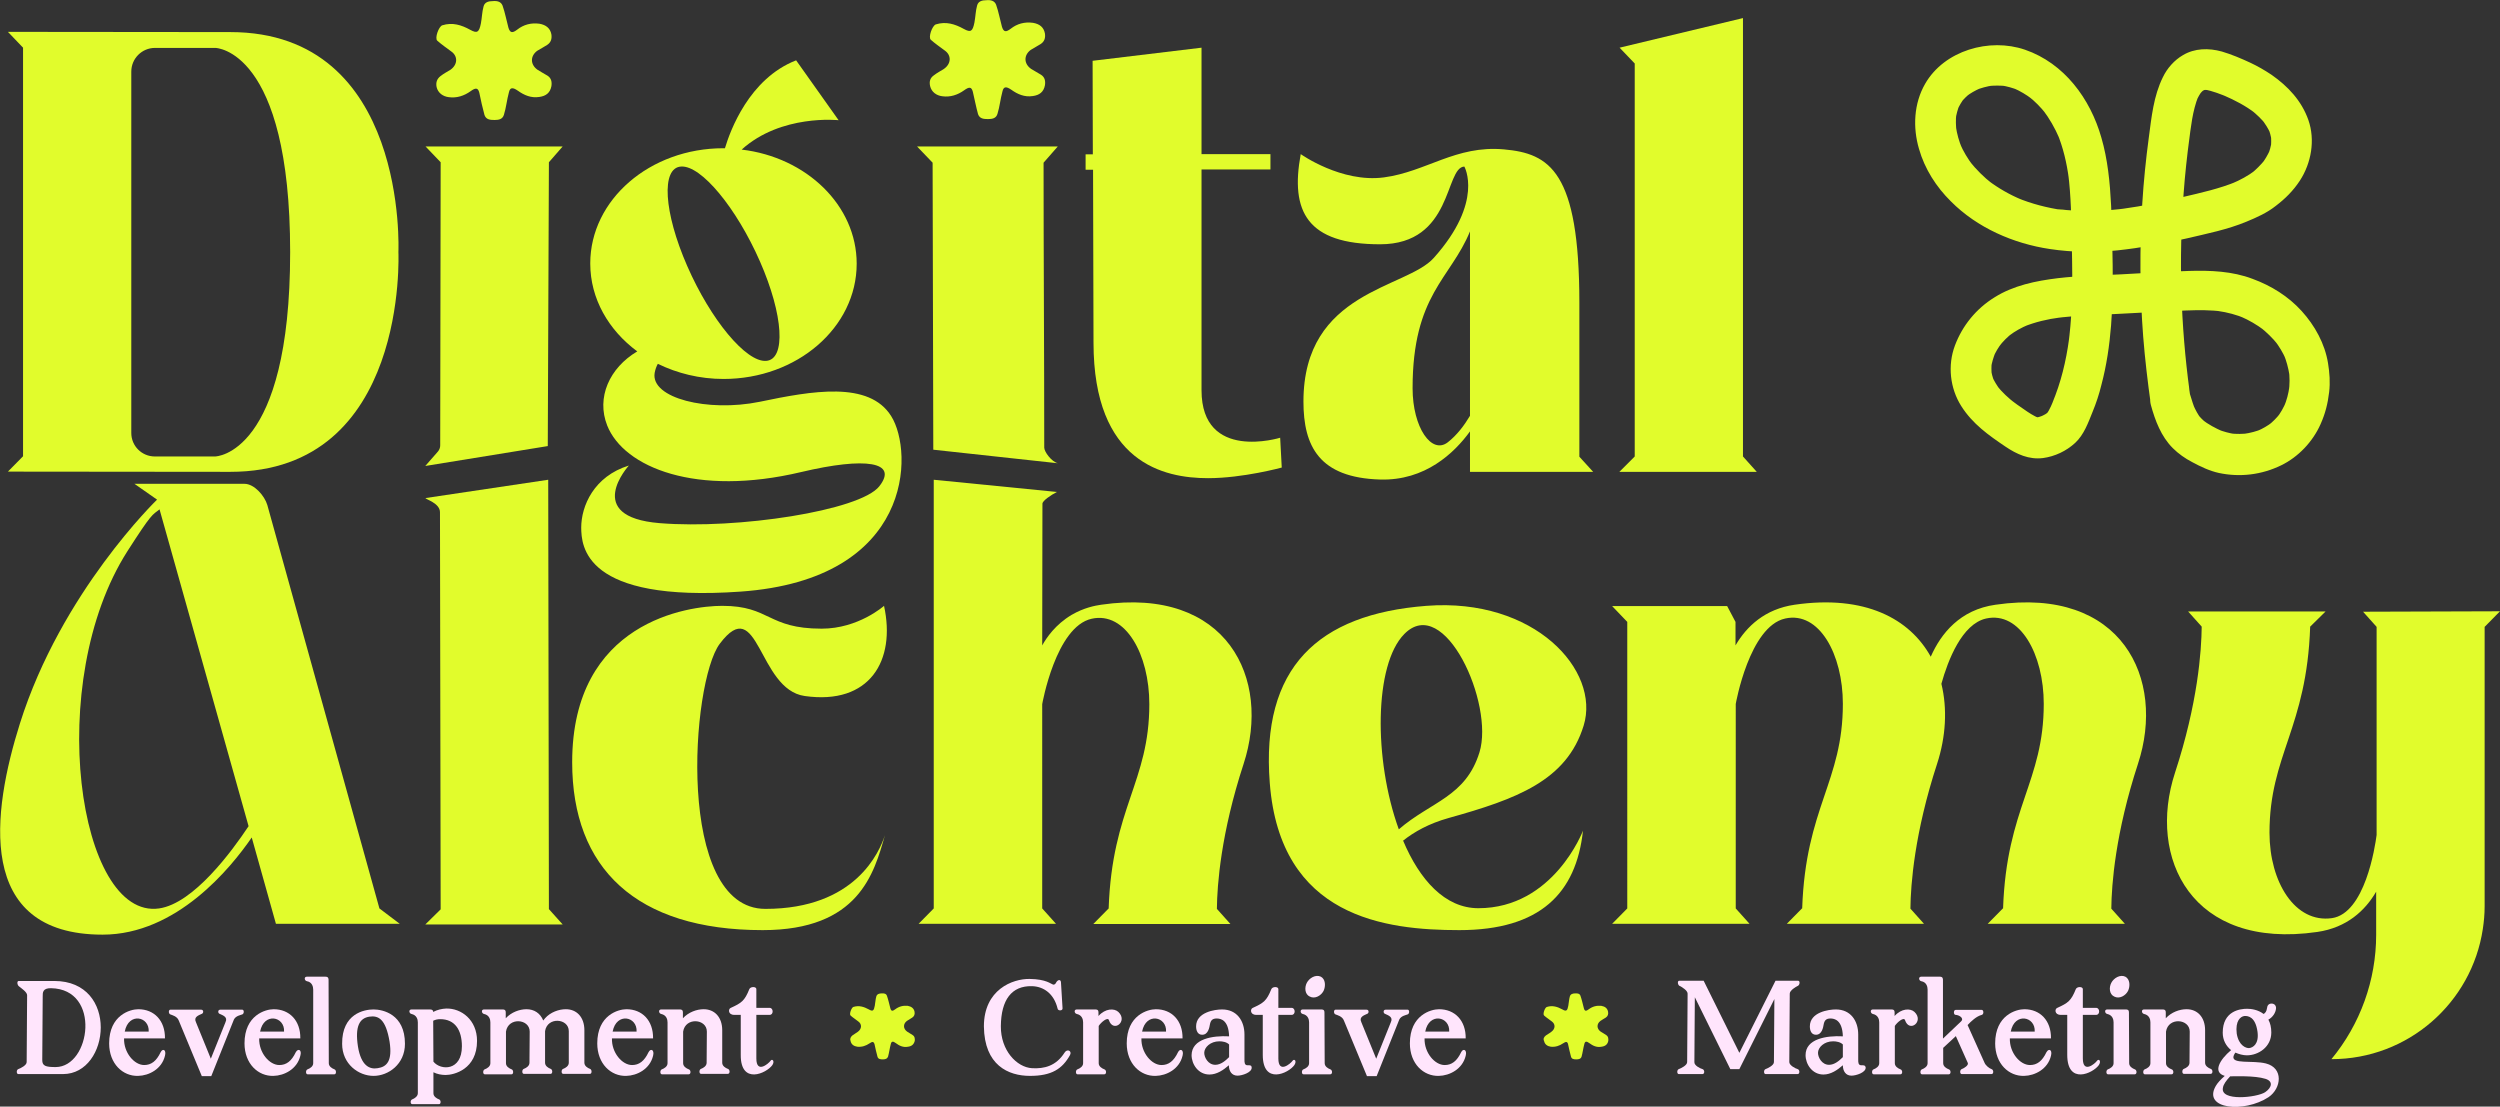 <?xml version="1.0" encoding="utf-8"?>
<!-- Generator: Adobe Illustrator 27.5.0, SVG Export Plug-In . SVG Version: 6.00 Build 0)  -->
<svg version="1.1" id="Layer_2_00000145762728354265322610000018174778239282278823_"
	 xmlns="http://www.w3.org/2000/svg" xmlns:xlink="http://www.w3.org/1999/xlink" x="0px" y="0px" viewBox="0 0 1106.3 489.7"
	 style="enable-background:new 0 0 1106.3 489.7;" xml:space="preserve">
<rect x="0" y="0" width="1106.3" height="489.7" fill="#333333" stroke="none"/>
<style type="text/css">
	.st0{fill:#E1FC2C;}
	.st1{fill:#FFE5FC;}
</style>
<path class="st0" d="M10.2,21.1l-6.7-7l98.4,0.1c78.9,0,74.4,97.3,74.4,97.3s4.6,97.3-74.4,97.3l-98.4-0.1l6.7-6.8 M128.4,111.6
	c0-90-33.1-90.4-33.1-90.4H68.6c-5.8,0-10.5,4.7-10.5,10.5v159.9c0,5.8,4.7,10.4,10.4,10.4h26.7C95.3,202,128.4,201.5,128.4,111.6z"
	/>
<path class="st0" d="M242.4,197.4l-54.2,8.8l5.6-6.4c0.6-0.7,1-1.7,1-2.7v-0.6L195,71.8l-6.7-7H249l-6.1,7"/>
<path class="st0" d="M327.7,261.8c-69.4,4.9-70.4-20.3-70.5-28.3c0-9.6,5.6-22.7,21.1-27.5c0,0-20.7,22.7,13.6,25.5
	s88.7-5.5,97.2-16.3s-5.9-13.1-34.6-6.3c-46.3,11-78.4-2-85.8-20.6c-4.9-12.4,1-25.5,13.3-32.8c-12.7-9.4-20.8-23.3-20.8-38.9
	c0-28.2,26.4-51,58.9-51c0.2,0,0.5,0,0.7,0c2.3-7.7,10.7-30.8,31.5-38.9l18.8,26.5c0,0-25.4-2.8-42.9,13
	c28.7,3.4,50.9,24.7,50.9,50.5c0,28.2-26.4,51-58.9,51c-10.6,0-20.5-2.5-29.1-6.7c-0.6,1.1-1.1,2.4-1.4,4
	c-1.9,11.2,23.5,17.5,46.5,12.8c23-4.8,48.4-9.4,58.2,6.4C404.3,199.9,404.4,256.4,327.7,261.8L327.7,261.8z M304.1,117.7
	c10.4,23.8,26,42.6,34.9,42s7.7-20.3-2.7-44s-26-42.6-34.9-42C292.5,74.2,293.7,93.9,304.1,117.7L304.1,117.7z"/>
<path class="st0" d="M413,199l-0.3-127l-6.9-7.2h62.3l-6.3,7.2c0,42.3,0.3,83.8,0.3,126.1c0,1.8,3.2,6.2,6,6.9
	C451.8,203.3,429.2,200.7,413,199L413,199z"/>
<path class="st0" d="M567.2,206.9c0,0-17.2,4.7-32.6,4.7c-19.6,0-50.7-6.8-50.7-60l-0.2-76.5h-3.3v-6.8h3.2l-0.1-41.4l48.2-5.8v47.1
	h30.5v6.8h-30.5v97.7c0,31.8,34.8,21,34.8,21L567.2,206.9L567.2,206.9z"/>
<path class="st0" d="M705,208.8h-54.5v-17.9c-6.9,9.5-19.8,21.9-39.8,21.3c-26.9-0.8-33.9-14.7-33.9-34.5
	c0-49.2,45.6-49.9,57.7-63.6C656.8,89.2,648,73.7,648,73.7c-8.7,0.4-5,34.4-37.3,34.4s-39.8-14.5-35.1-39.9c0,0,18,12.8,36.8,10.3
	s31.8-14.3,53.1-12.4c20.2,1.8,33.4,9.6,33.4,68v68L705,208.8L705,208.8L705,208.8z M650.5,184v-81.6c-8.6,21-25.4,28-25.4,69.4
	c0,17.5,8.5,29.5,15.6,23.9C644.7,192.6,648,188.2,650.5,184z"/>
<path class="st0" d="M723.4,202V28.1l-6.7-7l54.6-13.1v194l6.1,6.8h-60.8L723.4,202z"/>
<path class="st0" d="M176.9,408.8h-54.8l-10.7-38.2c-9.2,13.4-33.2,43-66,43c-56.7,0-48.8-54.6-36.6-93.4
	c18.3-58.2,60.7-99.1,60.7-99.1l-10-7h48.7c4.3,0,8.9,5.3,10.1,9.4L167.9,402L176.9,408.8L176.9,408.8z M110,365.6L70.6,225.4
	c-3.3,2.6-3.3,1.5-14.2,18.5c-37,57.9-21.8,163.2,14,158.1C85.7,399.8,102.7,376.6,110,365.6L110,365.6z"/>
<path class="st0" d="M195,402.4c0-9.9-0.2-142.6-0.3-175.7c0-4.1-6.4-5.7-6.4-6.3l54.3-8.1l0.3,190l6.1,6.8h-60.8L195,402.4z"/>
<path class="st0" d="M391.6,369.6c-4.8,16.8-11.5,42-54.1,42c-56.1,0-84.3-27.4-84.3-74.3c0-62.3,51.5-69.2,66.4-69.2
	c21.3,0,19.9,10.1,44,10.1c16.3,0,27.6-10.1,27.6-10.1c5.3,24.2-6.3,44-35.1,39.9c-20.8-2.9-20.3-46.1-37.6-23.1
	c-12.7,16.9-19.7,117.3,20.2,117.3S389.2,376.9,391.6,369.6L391.6,369.6z M392.2,367.6c0,0-0.2,0.7-0.6,2
	C391.8,368.9,392,368.3,392.2,367.6z"/>
<path class="st0" d="M461.2,285.6c1.9-3.4,5.8-9.2,13-13.5c5.5-3.2,10.4-4.1,13.1-4.5c55.7-8.1,75.4,32.7,63,70.5
	c-10,30.6-11.7,53.4-11.8,64.1l6,6.7h-60.7l6.7-6.8h0.1c1.5-44.6,18-56.1,18-90.5c0-22-10.5-41.1-25.5-37.8
	c-15.9,3.5-21.9,37.8-21.9,37.8V402l6.1,6.8h-60.8l6.7-6.8V212.3c16,1.6,38.4,3.8,54.5,5.4c-2.7,1.4-6.4,3.9-6.4,5.2
	C461.3,244.4,461.2,264.1,461.2,285.6L461.2,285.6z"/>
<path class="st0" d="M641,362c-8.6,2.4-15.2,6.1-20.1,10c7.3,17.3,18.5,29.9,33.3,29.9c33.3,0,46.3-34.3,46.3-34.3
	c-3,27.7-19,44-54.7,44c-32.8,0-79.3-5.6-83.9-65.1c-4-51.2,21.4-74.7,69.3-78.4c47.9-3.7,77.1,28.6,69.6,53S671.1,353.6,641,362
	L641,362z M654.7,332.9c6.6-21.4-15.5-70.5-33.3-52.3c-13.3,13.5-13.6,55.5-2.4,86.4C633.2,354.7,648.6,352.7,654.7,332.9z"/>
<path class="st0" d="M946.1,338c-10,30.6-11.7,53.4-11.8,64.1l6,6.7h-60.7l6.7-6.8h0.1c1.5-44.6,18-56.1,18-90.5
	c0-22-10.5-41.1-25.5-37.8c-10.7,2.4-16.9,18.5-19.8,28.9c2.7,11,2,23.4-1.9,35.4c-10,30.6-11.7,53.4-11.8,64.1l6,6.7h-60.7l6.7-6.8
	h0.1c1.5-44.6,18-56.1,18-90.5c0-22-10.5-41.1-25.5-37.8c-15.9,3.5-21.9,37.8-21.9,37.8V402l6.1,6.8h-60.8l6.7-6.8V275.2l-6.7-7
	h50.9l3.7,7v10.4c4.9-8.4,13-16.1,26.2-18c31.1-4.5,50.9,6.2,60.2,23c4.5-10.2,12.9-20.8,28.7-23C938.9,259.5,958.5,300.3,946.1,338
	L946.1,338z"/>
<g>
	<path class="st1" d="M27.9,475.3H8.1c-0.9,0-0.9-1.9,0-2.2c1.1-0.4,3.7-1.7,3.7-3.1l0.2-29.6c0-1.4-2.6-3.1-3.7-4
		c-0.7-0.6-0.9-2.3,0-2.3H24C52.8,434.1,48.8,475.3,27.9,475.3z M18.7,469.1c0,2.6,1.5,3.1,5.9,3.1c15.5,0,20.3-34.5-2-34.9
		c-3.8-0.1-3.7,2.1-3.7,3.5L18.7,469.1z"/>
	<path class="st1" d="M73,467.2c-1.4,5.9-7.1,8.8-11.9,8.9c-6.7,0.2-12.8-5.3-12.8-14.4c0-12.5,9.3-15.1,12.9-15.1
		c7,0,11.9,5,11.8,12.9H54.9c-0.2,6.3,4.5,11.8,8.9,11.8c3.1,0,5.4-1.7,7.3-5.7C72,463.8,73.7,464.5,73,467.2L73,467.2z M65.8,456.5
		c0.4-6.7-8.9-8.7-10.6,0H65.8z"/>
	<path class="st1" d="M89.3,476.2l-10.2-24.6c-0.7-1.9-3-2.4-3.7-2.7c-0.9-0.3-0.9-2.1,0-2.1H89c1.2,0,1.1,1.5,0.4,1.8
		c-1.5,0.7-3.8,1.4-2.7,3.7l6.6,16.2l6.5-16.2c1.1-2.3-1.2-3-2.7-3.7c-0.7-0.3-0.8-1.8,0.4-1.8h9.7c0.9,0,0.9,1.8,0,2.1
		c-0.7,0.3-2.9,0.6-3.7,2.3l-10,25H89.3z"/>
	<path class="st1" d="M132.9,467.2c-1.4,5.9-7.1,8.8-11.9,8.9c-6.7,0.2-12.8-5.3-12.8-14.4c0-12.5,9.3-15.1,12.9-15.1
		c7,0,11.9,5,11.8,12.9h-18.2c-0.2,6.3,4.5,11.8,8.9,11.8c3.1,0,5.4-1.7,7.3-5.7C131.9,463.8,133.7,464.5,132.9,467.2L132.9,467.2z
		 M125.7,456.5c0.4-6.7-8.9-8.7-10.6,0H125.7z"/>
	<path class="st1" d="M145.5,470.5c0,1.4,1.4,2.3,2.5,2.7c0.9,0.3,0.9,2.2,0,2.2h-11.9c-0.9,0-0.9-1.9,0-2.2
		c1.1-0.4,2.5-1.3,2.5-2.7v-32.6c0-1.3-0.5-3.3-2.8-3.7c-1.1-0.2-1.4-2,0-2h8.2c1.4,0,1.4,0.9,1.4,1.6L145.5,470.5L145.5,470.5z"/>
	<path class="st1" d="M165.3,446.7c4,0,13.9,2,13.9,15.2c0,9-7.3,14.2-13.9,14.2s-13.9-5.2-13.9-14.2
		C151.3,448.6,161.1,446.7,165.3,446.7z M167.1,472.7c4.1-0.6,6.6-3.2,5.3-11.7c-1.7-10.2-5-11.7-9-11.1c-4.2,0.7-6.4,4.1-5,13.2
		C159.8,471.7,163.6,473.3,167.1,472.7L167.1,472.7z"/>
	<path class="st1" d="M191.8,474.5v9.3c0,1.4,1.4,2.3,2.5,2.7c0.9,0.3,0.9,2.1,0,2.1h-11.9c-0.9,0-0.9-1.8,0-2.1
		c1.1-0.4,2.5-1.4,2.5-2.7v-31.4c0-1.3-0.5-3.2-2.8-3.7c-1.1-0.2-1.4-2,0-2h8.2c1.1,0,1.4,0.5,1.4,1.1c1.9-1,3.8-1.4,5.7-1.5
		c6.7-0.2,13.7,5,13.7,14.3c0,12.6-10.2,15.1-13.9,15.1C195.3,475.7,193.4,475.3,191.8,474.5L191.8,474.5z M191.8,469.8
		c3.2,4,12.6,4.2,12.6-6.8c0-7.1-3-12-9.6-12c-1.1,0-2.1,0.2-3.1,0.7L191.8,469.8L191.8,469.8z"/>
	<path class="st1" d="M234.4,456.5c0-5.7-9.5-6.5-10.5,0v14c0,1.4,1.4,2.3,2.5,2.7c0.9,0.3,0.9,2.2,0,2.2h-11.9
		c-0.9,0-0.9-1.9,0-2.2c1.1-0.4,2.5-1.3,2.5-2.7v-18.1c0-1.3-0.5-3.2-2.8-3.7c-1.1-0.2-1.4-2,0-2h8.2c1.4,0,1.4,0.8,1.4,1.5v2.4
		c2.5-2.7,6.1-4,9.2-4c3.4,0,6.1,1.8,7.4,5c0.2-0.3,0.5-0.6,0.8-1c2.4-2.7,6.1-4,9.2-4c4.7,0,8.2,3.4,8.2,9.3v14.4
		c0,1.4,1.4,2.3,2.5,2.7c0.9,0.3,0.9,2.2,0,2.2h-11.9c-0.9,0-0.9-1.9,0-2.2c1.1-0.4,2.5-1.3,2.5-2.7v-14c0-5.7-9.5-6.5-10.5,0v14
		c0,1.4,1.4,2.3,2.5,2.7c0.9,0.3,0.9,2.2,0,2.2h-11.9c-0.9,0-0.9-1.9,0-2.2c1.1-0.4,2.5-1.3,2.5-2.7L234.4,456.5L234.4,456.5z"/>
	<path class="st1" d="M289,467.2c-1.4,5.9-7.1,8.8-11.9,8.9c-6.7,0.2-12.8-5.3-12.8-14.4c0-12.5,9.3-15.1,12.9-15.1
		c7,0,11.9,5,11.8,12.9h-18.2c-0.2,6.3,4.5,11.8,8.9,11.8c3.1,0,5.4-1.7,7.3-5.7C287.9,463.8,289.7,464.5,289,467.2L289,467.2z
		 M281.7,456.5c0.4-6.7-8.9-8.7-10.6,0H281.7z"/>
	<path class="st1" d="M312.8,456.5c0-5.7-9.5-6.5-10.5,0v14c0,1.4,1.4,2.3,2.5,2.7c1,0.3,1,2.2,0,2.2h-11.9c-0.9,0-0.9-1.9,0-2.2
		c1.1-0.4,2.5-1.3,2.5-2.7v-18.1c0-1.3-0.5-3.2-2.8-3.7c-1.1-0.2-1.4-2,0-2h8.2c1.4,0,1.4,0.8,1.4,1.5v2.4c2.5-2.7,6.1-4,9.2-4
		c4.7,0,8.2,3.4,8.2,9.3v14.4c0,1.4,1.4,2.3,2.5,2.7c1,0.3,1,2.2,0,2.2h-11.9c-0.9,0-0.9-1.9,0-2.2c1.1-0.4,2.5-1.3,2.5-2.7
		L312.8,456.5L312.8,456.5z"/>
	<path class="st1" d="M327.8,466.8v-17.7h-2.9c-2.8,0-2.7-2.7-1.5-3.1c4.8-2.2,6.1-3.1,8.2-8.3c0.5-1.2,3.1-1.2,3.1,0v8.3h5.9
		c1.7,0,1.8,3.1,0,3.1h-5.9v19.3c0,6.8,5.3,2.4,6.3,1c0.6-1,2,0,0.8,1.9C339.2,475,327.7,480.2,327.8,466.8L327.8,466.8z"/>
	<path class="st1" d="M455.6,433.2c7.4,0.1,9.4,2.2,10.4,2.5c0.4,0.1,1-0.1,1.3-0.8c0.7-1.4,2.1-1.7,2.2-0.2l0.7,11.5
		c0.1,1.2-2.1,1.2-2.2,0.1c-1.6-6.6-6.2-9.8-11.4-9.9c-8.9-0.2-13.6,6-13.7,17.7c-0.1,10.7,7,18.2,13.8,18.6
		c5.3,0.3,10.6-0.9,14.4-6.9c1.2-1.9,3.4-0.7,2.4,1.1c-3.4,6.1-8.1,9.2-17.7,9.2s-20.2-4.7-20.4-21.9
		C435.4,437.9,448.1,433.1,455.6,433.2L455.6,433.2z"/>
	<path class="st1" d="M486.2,470.5c0,1.4,1.4,2.3,2.5,2.7c1,0.3,1,2.2,0,2.2h-11.9c-0.9,0-0.9-1.9,0-2.2c1.1-0.4,2.5-1.3,2.5-2.7
		v-18.1c0-1.3-0.5-3.2-2.8-3.7c-1.1-0.2-1.4-2,0-2h8.2c1.4,0,1.4,0.8,1.4,1.5v1.4c3-3.4,7-3.5,8.8-1.8c4.4,4.2-2.3,9.4-4.2,3.6
		c-0.5-1.5-3.5,1-4.5,2.6L486.2,470.5L486.2,470.5z"/>
	<path class="st1" d="M523.3,467.2c-1.4,5.9-7.1,8.8-11.9,8.9c-6.7,0.2-12.8-5.3-12.8-14.4c0-12.5,9.3-15.1,12.9-15.1
		c7,0,11.9,5,11.8,12.9h-18.2c-0.2,6.3,4.5,11.8,8.9,11.8c3.1,0,5.4-1.7,7.3-5.7C522.2,463.8,524,464.5,523.3,467.2L523.3,467.2z
		 M516,456.5c0.4-6.7-8.9-8.7-10.6,0H516z"/>
	<path class="st1" d="M543.9,458.6c-0.2-7.2-3.7-7.9-5.5-7.9c-2,0-2.7,1-3,2.7c-0.2,1.1-0.7,4.5-3.4,4.5c-2,0-2.7-1.8-2.7-3.7
		c0-6.3,8.3-7.5,11.5-7.5c6.6,0,9.9,5.1,9.9,11.1v11.2c0,1,0,2.4,1.3,2.4h0.8c0.2,0,0.5,0.1,0.8,0.2c0.2,0.2,0.3,0.5,0.3,0.9
		c0,2.1-4.2,3.5-6.3,3.5c-2.5,0-3.8-2-3.8-4.6c-2.4,2.1-5.3,4.1-8.6,4.1c-4.9,0-7.9-4.5-7.9-8.6
		C527.4,459.7,536.6,458.2,543.9,458.6L543.9,458.6z M543.9,462.2c-1.1-1.1-2.9-1.4-4.3-1.4c-4,0-6.7,2.7-6.7,5.1
		c0,2,1.7,5.3,4.9,5.3c2.4,0,4.5-1.8,6.1-3.4L543.9,462.2L543.9,462.2z"/>
	<path class="st1" d="M558.8,466.8v-17.7h-2.9c-2.8,0-2.7-2.7-1.5-3.1c4.8-2.2,6.1-3.1,8.2-8.3c0.5-1.2,3.1-1.2,3.1,0v8.3h5.9
		c1.7,0,1.8,3.1,0,3.1h-5.9v19.3c0,6.8,5.3,2.4,6.3,1c0.7-1,2,0,0.8,1.9C570.2,475,558.8,480.2,558.8,466.8L558.8,466.8z"/>
	<path class="st1" d="M586.2,470.5c0,1.4,1.4,2.3,2.5,2.7c1,0.3,1,2.2,0,2.2h-11.9c-0.9,0-0.9-1.9,0-2.2c1.1-0.4,2.5-1.3,2.5-2.7
		v-18.1c0-1.3-0.5-3.2-2.8-3.7c-1.1-0.2-1.4-2,0-2h8.2c1.4,0,1.4,0.8,1.4,1.5L586.2,470.5L586.2,470.5z M578.3,434.9
		c1.1-2.1,3.9-3.8,6.2-2.7c2.1,1.1,2.2,4.2,1.2,6.3c-1.1,2.1-3.8,3.7-6.1,2.5C577.4,440,577.2,437,578.3,434.9L578.3,434.9z"/>
	<path class="st1" d="M604.9,476.2l-10.2-24.6c-0.7-1.9-3-2.4-3.7-2.7c-0.9-0.3-0.9-2.1,0-2.1h13.7c1.2,0,1.1,1.5,0.4,1.8
		c-1.5,0.7-3.8,1.4-2.7,3.7l6.6,16.2l6.5-16.2c1.1-2.3-1.2-3-2.7-3.7c-0.7-0.3-0.8-1.8,0.4-1.8h9.7c0.9,0,0.9,1.8,0,2.1
		c-0.7,0.3-2.9,0.6-3.7,2.3l-10,25H604.9L604.9,476.2z"/>
	<path class="st1" d="M648.6,467.2c-1.4,5.9-7.1,8.8-11.9,8.9c-6.7,0.2-12.8-5.3-12.8-14.4c0-12.5,9.3-15.1,12.9-15.1
		c7,0,11.9,5,11.8,12.9h-18.2c-0.2,6.3,4.5,11.8,8.9,11.8c3.1,0,5.4-1.7,7.3-5.7C647.5,463.8,649.3,464.5,648.6,467.2L648.6,467.2z
		 M641.3,456.5c0.4-6.7-8.9-8.7-10.6,0H641.3z"/>
	<path class="st1" d="M753.4,473.1c1,0.3,1,2.2,0,2.2h-10.5c-0.9,0-0.9-1.9,0-2.2c1.1-0.4,3.7-1.7,3.7-3.1l0.2-30.3
		c0-1.4-2.6-3-3.7-3.5c-0.7-0.5-0.9-2.2,0-2.2h10.8l15.8,31.9l16-31.9h10c0.9,0,0.8,1.7,0,2.2c-1.1,0.5-3.7,2.1-3.7,3.5l-0.2,30.3
		c0,1.4,2.6,2.8,3.7,3.1c1,0.3,1,2.2,0,2.2h-14.2c-0.9,0-0.9-1.9,0-2.2c1.1-0.4,3.7-1.7,3.7-3.1l0.2-27.9l-15.5,31h-4l-15.7-31.8
		l-0.2,28.7C749.7,471.5,752.3,472.8,753.4,473.1L753.4,473.1z"/>
	<path class="st1" d="M815.5,458.6c-0.2-7.2-3.7-7.9-5.5-7.9c-2,0-2.7,1-3,2.7c-0.2,1.1-0.7,4.5-3.4,4.5c-2,0-2.7-1.8-2.7-3.7
		c0-6.3,8.3-7.5,11.5-7.5c6.6,0,9.9,5.1,9.9,11.1v11.2c0,1,0,2.4,1.3,2.4h0.8c0.2,0,0.5,0.1,0.8,0.2c0.2,0.2,0.4,0.5,0.4,0.9
		c0,2.1-4.2,3.5-6.3,3.5c-2.5,0-3.8-2-3.8-4.6c-2.4,2.1-5.3,4.1-8.6,4.1c-4.9,0-7.9-4.5-7.9-8.6C799,459.7,808.2,458.2,815.5,458.6
		L815.5,458.6z M815.5,462.2c-1.1-1.1-2.9-1.4-4.3-1.4c-4,0-6.7,2.7-6.7,5.1c0,2,1.7,5.3,4.9,5.3c2.4,0,4.5-1.8,6.1-3.4L815.5,462.2
		L815.5,462.2z"/>
	<path class="st1" d="M838.5,470.5c0,1.4,1.4,2.3,2.5,2.7c1,0.3,1,2.2,0,2.2h-11.9c-0.9,0-0.9-1.9,0-2.2c1.1-0.4,2.5-1.3,2.5-2.7
		v-18.1c0-1.3-0.5-3.2-2.8-3.7c-1.1-0.2-1.4-2,0-2h8.2c1.4,0,1.4,0.8,1.4,1.5v1.4c3-3.4,7-3.5,8.8-1.8c4.4,4.2-2.3,9.4-4.2,3.6
		c-0.5-1.5-3.5,1-4.5,2.6L838.5,470.5L838.5,470.5z"/>
	<path class="st1" d="M859.9,470.5c0,1.4,1.4,2.3,2.5,2.7c1,0.3,1,2.2,0,2.2h-11.9c-0.9,0-0.9-1.9,0-2.2c1.1-0.4,2.5-1.3,2.5-2.7
		v-32.6c0-1.3-0.5-3.3-2.8-3.7c-1.1-0.2-1.4-2,0-2h8.2c1.4,0,1.4,0.9,1.4,1.6v25.8l7.9-7.5c1.8-1.6-1-3-2.3-3c-1,0-1-2.2,0-2.2h11.6
		c0.8,0,1,1.9,0,2.2c-2.4,0.6-4.7,2.8-6.3,4.5l7.5,16.7c0.5,1.2,2.1,2.5,3.1,2.8c1,0.3,1,2.2,0,2.2h-13.2c-0.9,0-0.9-1.9,0-2.2
		c1.1-0.4,3.1-1.7,2.7-2.7l-5.3-11.9l-5.6,5.2L859.9,470.5L859.9,470.5z"/>
	<path class="st1" d="M907.6,467.2c-1.4,5.9-7.1,8.8-11.9,8.9c-6.7,0.2-12.8-5.3-12.8-14.4c0-12.5,9.3-15.1,12.9-15.1
		c7,0,11.9,5,11.8,12.9h-18.2c-0.2,6.3,4.5,11.8,8.9,11.8c3.1,0,5.4-1.7,7.3-5.7C906.6,463.8,908.3,464.5,907.6,467.2L907.6,467.2z
		 M900.4,456.5c0.4-6.7-8.9-8.7-10.6,0H900.4z"/>
	<path class="st1" d="M914.8,466.8v-17.7h-2.9c-2.8,0-2.7-2.7-1.5-3.1c4.8-2.2,6.1-3.1,8.2-8.3c0.5-1.2,3.1-1.2,3.1,0v8.3h5.9
		c1.7,0,1.8,3.1,0,3.1h-5.9v19.3c0,6.8,5.3,2.4,6.3,1c0.7-1,2,0,0.8,1.9C926.2,475,914.8,480.2,914.8,466.8L914.8,466.8z"/>
	<path class="st1" d="M942.2,470.5c0,1.4,1.4,2.3,2.5,2.7c1,0.3,1,2.2,0,2.2h-11.9c-0.9,0-0.9-1.9,0-2.2c1.1-0.4,2.5-1.3,2.5-2.7
		v-18.1c0-1.3-0.5-3.2-2.8-3.7c-1.1-0.2-1.4-2,0-2h8.2c1.4,0,1.4,0.8,1.4,1.5L942.2,470.5L942.2,470.5z M934.3,434.9
		c1.1-2.1,3.9-3.8,6.2-2.7c2.1,1.1,2.2,4.2,1.2,6.3c-1.1,2.1-3.8,3.7-6.1,2.5C933.4,440,933.2,437,934.3,434.9L934.3,434.9z"/>
	<path class="st1" d="M969,456.5c0-5.7-9.5-6.5-10.5,0v14c0,1.4,1.4,2.3,2.5,2.7c1,0.3,1,2.2,0,2.2h-11.9c-0.9,0-0.9-1.9,0-2.2
		c1.1-0.4,2.5-1.3,2.5-2.7v-18.1c0-1.3-0.5-3.2-2.8-3.7c-1.1-0.2-1.4-2,0-2h8.2c1.4,0,1.4,0.8,1.4,1.5v2.4c2.5-2.7,6.1-4,9.2-4
		c4.7,0,8.2,3.4,8.2,9.3v14.4c0,1.4,1.4,2.3,2.5,2.7c1,0.3,1,2.2,0,2.2h-11.9c-0.9,0-0.9-1.9,0-2.2c1.1-0.4,2.5-1.3,2.5-2.7
		L969,456.5L969,456.5z"/>
	<path class="st1" d="M994.4,446.4c1.8,0,4.8,0.4,7.3,2.3c0.7-0.4,1.3-1.1,1.5-2.6c0.1-1.2,0.8-2,2-2s2,0.8,2,2
		c-0.1,2-1.5,4.1-3.4,5.1c0.8,1.5,1.3,3.3,1.3,5.7c0,6.4-5.7,10.1-10.8,10.1c-1.7,0-3.5-0.5-5.1-1.2c-0.3,0.4-0.6,0.9-0.8,1.5
		c-1.1,3.8,8.4,1.8,14.3,3.3c7.9,2,6.9,11,1.2,14.9c-10.8,7.1-29.3,5.4-23.4-4.9c0.8-1.4,2.1-2.8,4-4.5c-5.5-1.6-2.2-7.2,2.8-11.4
		c-2.2-1.8-3.7-4.4-3.7-7.7C983.6,447.4,991.2,446.4,994.4,446.4L994.4,446.4z M986.9,476.3c-1.8,1.9-3,3.6-3.2,5
		c-1.4,6.2,15.1,4.4,18.7,2c3-2.1,3.6-4.8,0.1-5.9C997.7,475.9,988.7,476.3,986.9,476.3z M995.3,463.8c1.7-0.2,4.4-1.8,3.7-7.2
		c-0.9-6.6-4.1-7.1-5.8-7c-1.7,0.2-4.1,2.1-3.4,7.8C990.7,462.8,994,463.9,995.3,463.8z"/>
</g>
<path class="st0" d="M413.3,33.3c1.4-1.1,3-1.9,4.4-2.8c3.3-2.3,3.4-6.1,0.3-8.2c-2-1.5-4.2-3-6.1-4.7c-1.2-1.1,0.6-6.2,2.2-6.8
	c4.5-1.4,8.4-0.2,12.4,2c3.1,1.7,3.9,1.1,4.7-2.8c0.5-2.6,0.5-5.1,1.2-7.6c0.5-1.9,2.3-2.3,4-2.3c2-0.2,3.7,0.2,4.4,2
	c1.1,3.1,1.7,6.5,2.6,9.8c0.8,2.5,1.9,2.3,3.9,0.8c2.8-2.2,6.1-3.1,9.8-2.6c3,0.5,4.8,2,5.3,4.7c0.3,2-0.2,3.6-1.9,4.7
	c-1.4,0.9-3,1.7-4.4,2.6c-3.1,2.3-3.1,6.1,0.2,8.4c1.4,0.9,3,1.7,4.4,2.6c1.7,1.1,2,2.8,1.7,4.7c-0.6,3-2.5,4.3-5.3,4.7
	c-3.7,0.6-6.8-0.8-9.6-2.8c-2.2-1.5-3.4-1.5-3.9,0.8c-0.9,3.3-1.2,6.7-2.2,9.9c-0.6,2-2.3,2.3-4.2,2.3c-2,0-3.7-0.2-4.4-2.2
	c-0.9-3.3-1.5-6.5-2.3-9.9c-0.6-2.3-1.7-2.2-3.9-0.6c-2.8,2-6.1,3.1-9.6,2.6c-2.6-0.3-4.8-1.9-5.4-4.5
	C411.1,35.9,411.7,34.4,413.3,33.3L413.3,33.3z"/>
<path class="st0" d="M194.9,33.7c1.4-1.1,2.9-1.9,4.4-2.8c3.3-2.3,3.4-6.1,0.3-8.2c-2-1.5-4.2-3-6.1-4.7c-1.2-1.1,0.6-6.2,2.2-6.8
	c4.5-1.4,8.4-0.2,12.4,2c3.1,1.7,3.9,1.1,4.7-2.8c0.5-2.6,0.5-5.1,1.2-7.6c0.5-1.9,2.3-2.3,4-2.3c2-0.2,3.7,0.2,4.4,2
	c1.1,3.1,1.7,6.5,2.6,9.8c0.8,2.5,1.9,2.3,3.9,0.8c2.8-2.2,6.1-3.1,9.8-2.6c2.9,0.5,4.8,2,5.3,4.7c0.3,2-0.2,3.6-1.9,4.7
	c-1.4,0.9-2.9,1.7-4.4,2.6c-3.1,2.3-3.1,6.1,0.2,8.4c1.4,0.9,2.9,1.7,4.4,2.6c1.7,1.1,2,2.8,1.7,4.7c-0.6,3-2.5,4.3-5.3,4.7
	c-3.7,0.6-6.8-0.8-9.6-2.8c-2.2-1.5-3.4-1.5-3.9,0.8c-0.9,3.3-1.2,6.7-2.2,9.9c-0.6,2-2.3,2.3-4.2,2.3c-2,0-3.7-0.2-4.4-2.2
	c-0.9-3.3-1.6-6.5-2.3-9.9c-0.6-2.3-1.7-2.2-3.9-0.6c-2.8,2-6.1,3.1-9.6,2.6c-2.6-0.3-4.8-1.9-5.4-4.5
	C192.8,36.4,193.4,34.9,194.9,33.7L194.9,33.7z"/>
<path class="st0" d="M377.2,458.2c0.8-0.6,1.6-1,2.4-1.6c1.8-1.3,1.9-3.4,0.2-4.6c-1.1-0.9-2.3-1.6-3.4-2.6
	c-0.7-0.6,0.4-3.5,1.2-3.8c2.5-0.8,4.7-0.1,6.9,1.1c1.7,1,2.2,0.6,2.6-1.6c0.3-1.5,0.3-2.9,0.7-4.2c0.3-1,1.3-1.3,2.3-1.3
	c1.1-0.1,2.1,0.1,2.4,1.1c0.6,1.7,1,3.6,1.5,5.5c0.4,1.4,1,1.3,2.2,0.4c1.6-1.2,3.4-1.7,5.5-1.5c1.6,0.3,2.7,1.1,3,2.6
	c0.2,1.1-0.1,2-1,2.6c-0.8,0.5-1.6,1-2.4,1.5c-1.7,1.3-1.7,3.4,0.1,4.7c0.8,0.5,1.6,1,2.4,1.5c1,0.6,1.1,1.6,1,2.6
	c-0.4,1.6-1.4,2.4-3,2.6c-2.1,0.4-3.8-0.4-5.4-1.6c-1.2-0.9-1.9-0.9-2.2,0.4c-0.5,1.8-0.7,3.7-1.2,5.5c-0.4,1.1-1.3,1.3-2.3,1.3
	c-1.1,0-2.1-0.1-2.4-1.2c-0.5-1.8-0.9-3.6-1.3-5.5c-0.4-1.3-1-1.2-2.2-0.4c-1.6,1.1-3.4,1.7-5.4,1.5c-1.5-0.2-2.7-1-3-2.5
	C376,459.7,376.4,458.9,377.2,458.2L377.2,458.2z"/>
<path class="st0" d="M684.1,458.2c0.8-0.6,1.7-1,2.4-1.6c1.8-1.3,1.9-3.4,0.2-4.6c-1.1-0.9-2.3-1.6-3.4-2.6
	c-0.7-0.6,0.3-3.5,1.2-3.8c2.5-0.8,4.7-0.1,6.9,1.1c1.7,1,2.2,0.6,2.6-1.6c0.3-1.5,0.3-2.9,0.7-4.2c0.3-1,1.3-1.3,2.3-1.3
	c1.1-0.1,2.1,0.1,2.4,1.1c0.6,1.7,1,3.6,1.5,5.5c0.4,1.4,1,1.3,2.2,0.4c1.6-1.2,3.4-1.7,5.5-1.5c1.7,0.3,2.7,1.1,3,2.6
	c0.2,1.1-0.1,2-1,2.6c-0.8,0.5-1.7,1-2.4,1.5c-1.7,1.3-1.7,3.4,0.1,4.7c0.8,0.5,1.7,1,2.4,1.5c1,0.6,1.1,1.6,1,2.6
	c-0.3,1.6-1.4,2.4-3,2.6c-2.1,0.4-3.8-0.4-5.4-1.6c-1.2-0.9-1.9-0.9-2.2,0.4c-0.5,1.8-0.7,3.7-1.2,5.5c-0.3,1.1-1.3,1.3-2.3,1.3
	c-1.1,0-2.1-0.1-2.4-1.2c-0.5-1.8-0.9-3.6-1.3-5.5c-0.3-1.3-1-1.2-2.2-0.4c-1.6,1.1-3.4,1.7-5.4,1.5c-1.5-0.2-2.7-1-3-2.5
	C682.8,459.7,683.2,458.9,684.1,458.2L684.1,458.2z"/>
<path class="st0" d="M969.1,174.4c-0.2-1.3-0.4-2.6-0.5-3.9l0.3,2.4c-3.9-28.9-4.8-58.3-2.6-87.4c0.6-8.2,1.5-16.5,2.6-24.7
	l-0.3,2.4c0.9-6.9,1.6-14.1,4.2-20.6l-0.9,2.2c0.7-1.7,1.6-3.3,2.7-4.7l-1.4,1.8c0.7-0.9,1.5-1.7,2.3-2.4l-1.8,1.4
	c0.8-0.6,1.7-1.1,2.6-1.5l-2.2,0.9c0.8-0.3,1.7-0.6,2.5-0.7l-2.4,0.3c1.2-0.2,2.4-0.1,3.6,0l-2.4-0.3c3.7,0.6,7.3,2.1,10.8,3.5
	l-2.2-0.9c4.9,2.1,9.7,4.6,14,7.9l-1.8-1.4c2.4,1.9,4.6,4,6.5,6.4l-1.4-1.8c1.2,1.7,2.3,3.4,3.2,5.3l-0.9-2.2
	c0.8,1.8,1.3,3.7,1.6,5.7l-0.3-2.4c0.2,1.8,0.2,3.7,0,5.5l0.3-2.4c-0.3,2-0.8,3.9-1.6,5.8l0.9-2.2c-1,2.2-2.2,4.3-3.7,6.2l1.4-1.8
	c-1.8,2.2-3.8,4.2-6,6l1.8-1.4c-3.2,2.4-6.7,4.3-10.3,5.8l2.2-0.9c-7.7,3.2-15.9,5-24,6.9c-8.8,2.1-17.6,4-26.6,5.2l2.4-0.3
	c-10.3,1.4-20.9,1.8-31.2,0.4L913,93c-7-1-14-2.8-20.5-5.5l2.2,0.9c-5.3-2.2-10.4-5.1-15-8.6l1.8,1.4c-3.6-2.8-6.9-6.1-9.8-9.7
	l1.4,1.8c-2.3-3-4.3-6.3-5.8-9.8l0.9,2.1c-1.3-3.1-2.2-6.3-2.7-9.7l0.3,2.4c-0.3-2.6-0.4-5.2-0.1-7.9l-0.3,2.4
	c0.3-2.2,0.9-4.3,1.7-6.4l-0.9,2.2c0.8-1.8,1.8-3.5,3-5.1l-1.4,1.8c1.2-1.5,2.6-2.9,4.2-4.1l-1.8,1.4c1.8-1.4,3.8-2.5,6-3.5
	l-2.2,0.9c2.6-1.1,5.3-1.8,8-2.2l-2.4,0.3c2.8-0.3,5.6-0.3,8.4,0l-2.4-0.3c2.6,0.4,5.1,1.1,7.6,2.1l-2.2-0.9c3,1.3,5.7,2.9,8.3,4.9
	l-1.8-1.4c3,2.3,5.6,5,7.9,7.9l-1.4-1.8c2.9,3.8,5.3,8,7.2,12.4l-0.9-2.2c2.7,6.5,4.3,13.4,5.2,20.3l-0.3-2.4
	c1.3,10.1,1.4,20.4,1.6,30.6c0.2,9.7,0.4,19.3-0.1,28.9c-0.2,5.4-0.7,10.8-1.4,16.2l0.3-2.4c-1.3,9.7-3.6,19.3-7.4,28.3l0.9-2.1
	c-1,2.4-2,5.1-3.6,7.2l1.4-1.8c-0.7,0.9-1.4,1.6-2.3,2.2l1.8-1.4c-1.2,0.9-2.5,1.6-3.9,2.2l2.2-0.9c-1.4,0.5-2.8,1-4.2,1.2l2.4-0.3
	c-0.8,0.1-1.7,0.1-2.5,0l2.4,0.3c-1-0.2-1.9-0.4-2.8-0.8l2.2,0.9c-2.3-1-4.5-2.4-6.6-3.9c-1.9-1.3-3.8-2.6-5.6-4l1.8,1.4
	c-3-2.3-5.8-4.9-8.2-7.9l1.4,1.8c-1.3-1.8-2.5-3.7-3.4-5.7l0.9,2.1c-0.7-1.7-1.2-3.5-1.4-5.3l0.3,2.4c-0.2-1.9-0.2-3.8,0-5.6
	l-0.3,2.4c0.3-2.2,1-4.4,1.8-6.5l-0.9,2.1c1-2.4,2.3-4.6,3.9-6.6l-1.4,1.8c1.8-2.4,3.9-4.5,6.3-6.3l-1.8,1.4c2.6-2,5.5-3.6,8.6-4.9
	l-2.2,0.9c5.2-2.1,10.7-3.4,16.2-4.1l-2.4,0.3c9.3-1.2,18.7-1.4,28-1.9c10-0.5,20-1.1,30-1.5c5.5-0.2,11.1-0.3,16.6,0.5l-2.4-0.3
	c4.3,0.6,8.4,1.7,12.4,3.4l-2.2-0.9c3.7,1.6,7.1,3.6,10.3,6l-1.8-1.4c2.9,2.3,5.6,4.9,7.9,7.8l-1.4-1.8c2,2.6,3.6,5.3,4.9,8.2
	l-0.9-2.1c1.2,2.9,2,5.9,2.5,9l-0.3-2.4c0.5,3.4,0.5,6.7,0,10.1l0.3-2.4c-0.4,3.1-1.2,6.1-2.4,8.9l0.9-2.1c-1.1,2.5-2.4,4.9-4.1,7
	l1.4-1.8c-1.5,1.9-3.2,3.6-5.1,5.1l1.8-1.4c-2.1,1.6-4.3,2.9-6.7,3.9l2.2-0.9c-2.6,1.1-5.3,1.8-8.2,2.2l2.4-0.3
	c-2.8,0.4-5.6,0.4-8.5,0.1l2.4,0.3c-2.7-0.4-5.3-1.1-7.8-2.1l2.2,0.9c-3.2-1.4-6.4-3.1-9.1-5.2l1.8,1.4c-1.4-1.1-2.7-2.4-3.8-3.8
	l1.4,1.8c-1.3-1.7-2.3-3.6-3.2-5.6l0.9,2.1C970.6,179.5,969.9,176.9,969.1,174.4c-1.2-4.6-6.4-7.8-11-6.3s-7.6,6.2-6.3,11.1
	c1.9,6.9,4.5,13.9,9.7,19.1c2.5,2.5,5.5,4.6,8.6,6.2c3.7,2,7.7,3.9,11.8,4.8c9.4,2,19,0.8,27.6-3.4c7.6-3.7,14-10.5,17.4-18.2
	c2.1-4.7,3.2-9.1,3.8-14.2c0.5-4.3,0.2-8.5-0.5-12.8c-1.4-8.6-5.8-16.6-11.7-23.1s-13.5-11.2-21.7-14.2c-8.9-3.4-18.7-3.8-28.2-3.5
	c-10,0.3-20,1-29.9,1.5c-9.3,0.5-18.7,0.6-28,1.7c-9.8,1.2-19.7,3.2-28.1,8.5c-8.1,5-14.2,12.5-17.5,21.3s-2.2,18.9,2.8,26.8
	s12.1,12.9,19.5,17.9c5,3.4,10.5,5.9,16.7,5.1c5.2-0.7,10.3-3.1,14.2-6.7s5.8-9,7.7-13.7c1.6-3.9,2.9-7.8,3.9-11.9
	c4.6-17.3,5.2-35.4,5-53.2c-0.1-8.8-0.3-17.7-0.7-26.5c-0.5-10-1.5-20.2-4.3-29.8C925,43.7,913.5,28,896.1,22
	c-15.7-5.4-35.7,0.3-44.2,15.1c-5,8.7-5.5,19.3-2.7,28.8c2.5,8.8,7.6,16.8,14.1,23.2c11.6,11.7,27.7,18.7,43.8,21.1
	c10,1.5,19.9,1.6,29.9,0.6c10.3-1.1,20.6-3,30.7-5.3c8.9-2.1,18-3.9,26.4-7.4c4.6-1.9,9.1-3.9,13-7c4.2-3.2,7.7-6.7,10.6-11.1
	c5.1-7.8,6.9-18,3.8-26.9c-3-8.5-9-14.9-16.3-20c-3-2-6.1-3.8-9.3-5.3c-4.1-1.9-8.3-3.7-12.7-5c-5.8-1.6-12-1.5-17.2,1.6
	c-3.8,2.2-7,5.8-8.9,9.8c-4.1,8.3-5,17.6-6.2,26.6c-1.3,9.7-2.3,19.5-2.9,29.3c-1.2,19.6-1.1,39.3,0.4,58.8
	c0.8,10.1,2,20.2,3.4,30.2c0.3,2.1,2.4,4.4,4.1,5.4c1.9,1.1,4.8,1.6,6.9,0.9s4.3-2.1,5.4-4.1l0.9-2.1
	C969.6,177.5,969.6,175.9,969.1,174.4L969.1,174.4L969.1,174.4z"/>
<path class="st0" d="M1106.3,270.5l-6.7,6.8l-0.1,0.1V401c0,3.5-0.3,6.8-0.8,10.1c-4.9,32.6-33,57.6-67,57.6
	c12.8-15.5,19.8-35,19.8-55v-19.1c-4.9,8.4-13,15.9-26,17.8c-55.7,8.1-75.4-32.7-63-70.5c10.1-30.8,11.7-53.9,11.8-64.6l-6-6.7h60.8
	l-6.8,6.7c-1.5,44.9-18,56.8-18,91.2c0,22,11.4,40.1,27.6,37.8c14.6-2.1,19.1-31.4,19.8-36.8v-92.1l-6-6.7L1106.3,270.5
	L1106.3,270.5z"/>
</svg>
